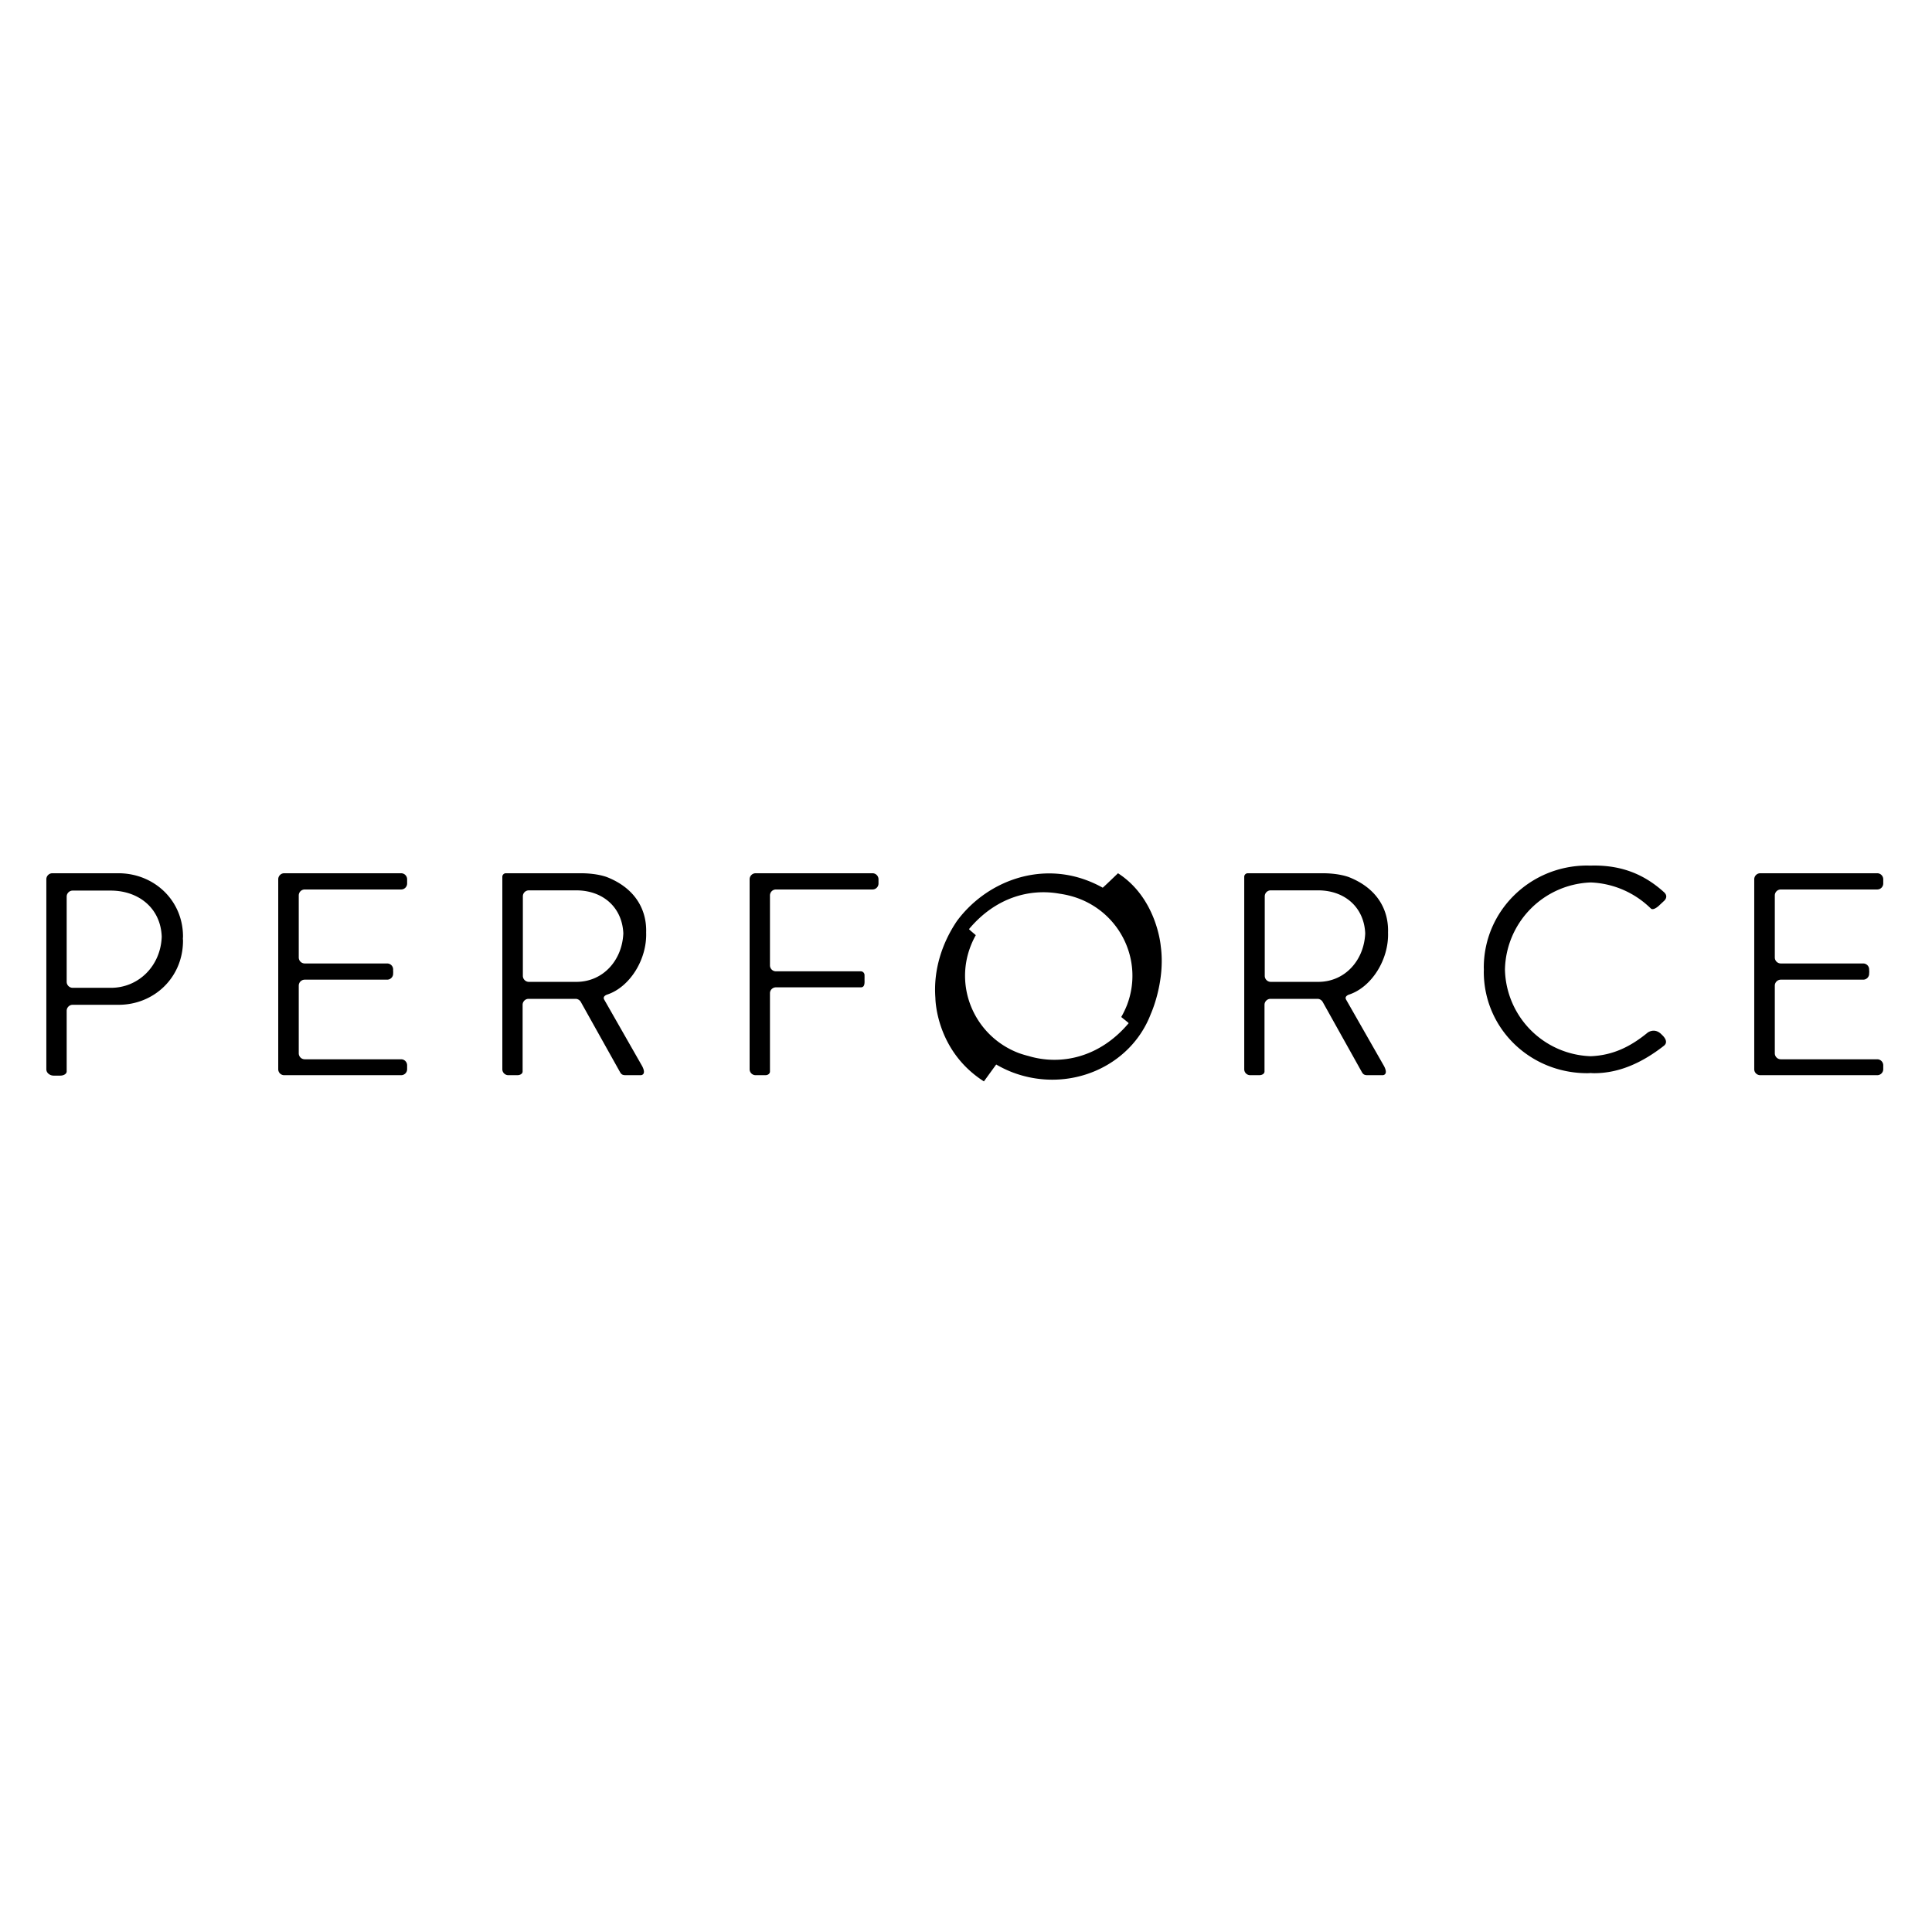 <svg xmlns="http://www.w3.org/2000/svg" viewBox="0 0 128 128">
    <path d="M4.813 65.445a.399.399 0 0 1-.395-.394v-5.653c0-.214.18-.394.394-.394h2.52c1.832 0 3.313 1.144 3.383 3.055-.07 1.953-1.55 3.386-3.363 3.386Zm-.81 5.817c.188 0 .407-.098.415-.27v-4.027c0-.215.18-.395.394-.395h3.051c2.332 0 4.262-1.797 4.262-4.25 0-.047-.008-.086-.008-.133 0-.046.008-.093.008-.132 0-2.418-1.93-4.2-4.281-4.2H3.473a.4.4 0 0 0-.403.395v12.59c0 .262.258.422.477.422Zm22.575-13.407h-7.746a.397.397 0 0 0-.398.395v12.59c0 .219.175.394.398.394h7.746a.396.396 0 0 0 .395-.394v-.266a.399.399 0 0 0-.395-.394h-6.387a.397.397 0 0 1-.398-.395v-4.484c0-.219.18-.395.398-.395h5.461c.215 0 .395-.18.395-.394v-.02c0-.043 0 0 .004-.101-.012-.13-.004-.106-.004-.145v-.02a.396.396 0 0 0-.395-.394h-5.46a.397.397 0 0 1-.399-.395v-4.113c0-.219.18-.394.398-.394h6.387a.396.396 0 0 0 .395-.395v-.285a.399.399 0 0 0-.395-.395m8.465 7.196a.4.4 0 0 1-.402-.395v-5.273c0-.223.18-.395.402-.395h3.125c1.789 0 3.055 1.137 3.129 2.848-.074 1.785-1.34 3.215-3.113 3.215Zm-.773 6.183c.218 0 .355-.113.355-.242V66.57c0-.215.176-.394.395-.394h3.144a.417.417 0 0 1 .313.199l2.59 4.633c.093.172.171.226.394.226h.992s.406 0 .09-.605l-2.535-4.442.02.032c-.122-.219.183-.32.183-.32 1.5-.485 2.66-2.317 2.598-4.118.046-1.433-.653-2.886-2.551-3.652-.098-.043-.723-.274-1.785-.274h-4.946a.235.235 0 0 0-.246.243V70.84c0 .219.18.394.399.394Zm16.246 0h.187c.192 0 .309-.113.309-.242v-5.191c0-.215.18-.387.394-.387h5.625c.29 0 .246-.34.246-.547v-.012c.004-.085 0-.18 0-.257a.25.25 0 0 0-.246-.246h-5.625a.393.393 0 0 1-.394-.391v-4.637c0-.219.18-.394.394-.394h6.403a.396.396 0 0 0 .394-.395v-.285a.399.399 0 0 0-.394-.395h-7.746a.4.4 0 0 0-.399.395v12.59c0 .219.18.394.398.394Zm13.777-8.515a5.76 5.76 0 0 1 .355-.762c-.132-.121-.464-.383-.445-.406 1.738-2.078 4-2.703 6.004-2.34.406.059.816.156 1.223.305 2.867 1.062 4.316 4.222 3.242 7.058a5.92 5.92 0 0 1-.387.805c.16.137.508.394.488.414-1.925 2.281-4.492 2.809-6.625 2.172a7.386 7.386 0 0 1-.617-.184c-2.86-1.066-4.316-4.226-3.238-7.062Zm9.777-4.864c-.363.348-.797.77-1.011.958a7.59 7.59 0 0 0-1.082-.5c-3.258-1.211-6.688.156-8.575 2.703-.988 1.457-1.574 3.254-1.43 5.105 0 0 .005 3.477 3.215 5.524.262-.36.594-.82.813-1.118.36.207.738.391 1.137.54 3.687 1.367 7.773-.38 9.11-3.899 0 0 .98-2.145.655-4.488 0 0-.25-3.164-2.832-4.825Zm10.121 7.196a.4.4 0 0 1-.398-.395v-5.273c0-.223.18-.395.398-.395h3.13c1.788 0 3.054 1.137 3.128 2.848-.074 1.785-1.34 3.215-3.113 3.215Zm-.77 6.183c.22 0 .356-.113.356-.242V66.57c0-.215.18-.394.395-.394h3.144a.417.417 0 0 1 .313.199l2.586 4.633c.097.172.172.226.398.226h.992s.407 0 .09-.605l-2.535-4.442.02.032c-.121-.219.183-.32.183-.32 1.5-.485 2.66-2.317 2.598-4.118.047-1.433-.652-2.886-2.55-3.652-.099-.043-.724-.274-1.786-.274H82.68a.235.235 0 0 0-.246.243V70.84c0 .219.175.394.398.394Zm26.669-2.691c.152.137.472.484.148.742-1.406 1.098-2.937 1.817-4.62 1.817-.083 0-.161-.004-.24-.012-.07.008-.14.012-.218.012-3.789 0-6.855-2.961-6.855-6.727 0-.047.004-.09.004-.133 0-.047-.004-.09-.004-.133 0-3.75 3.066-6.765 6.855-6.765.063 0 .113.004.168.004.098 0 .192-.004.29-.004 1.929 0 3.366.636 4.6 1.742.384.32.02.61.02.61l-.293.273c-.11.113-.422.36-.566.226a4.923 4.923 0 0 0-.219-.203l.219.203c-.18-.164-.094-.086-.219-.203a5.997 5.997 0 0 0-3.765-1.527 5.897 5.897 0 0 0-5.688 5.777 5.878 5.878 0 0 0 5.684 5.735c1.515-.059 2.683-.672 3.77-1.563 0 0 .464-.36.929.129m14.281-10.688h-7.746a.4.4 0 0 0-.402.395v12.59c0 .219.18.394.402.394h7.746a.397.397 0 0 0 .399-.394v-.266a.4.4 0 0 0-.399-.394h-6.387a.397.397 0 0 1-.398-.395v-4.484c0-.219.18-.395.398-.395h5.457c.22 0 .395-.18.395-.394v-.02c0-.043 0 0 .008-.101-.008-.13-.008-.106-.008-.145v-.02a.393.393 0 0 0-.395-.394h-5.457a.397.397 0 0 1-.398-.395v-4.113c0-.219.18-.394.398-.394h6.387a.397.397 0 0 0 .399-.395v-.285a.4.4 0 0 0-.399-.395"/>
</svg>
